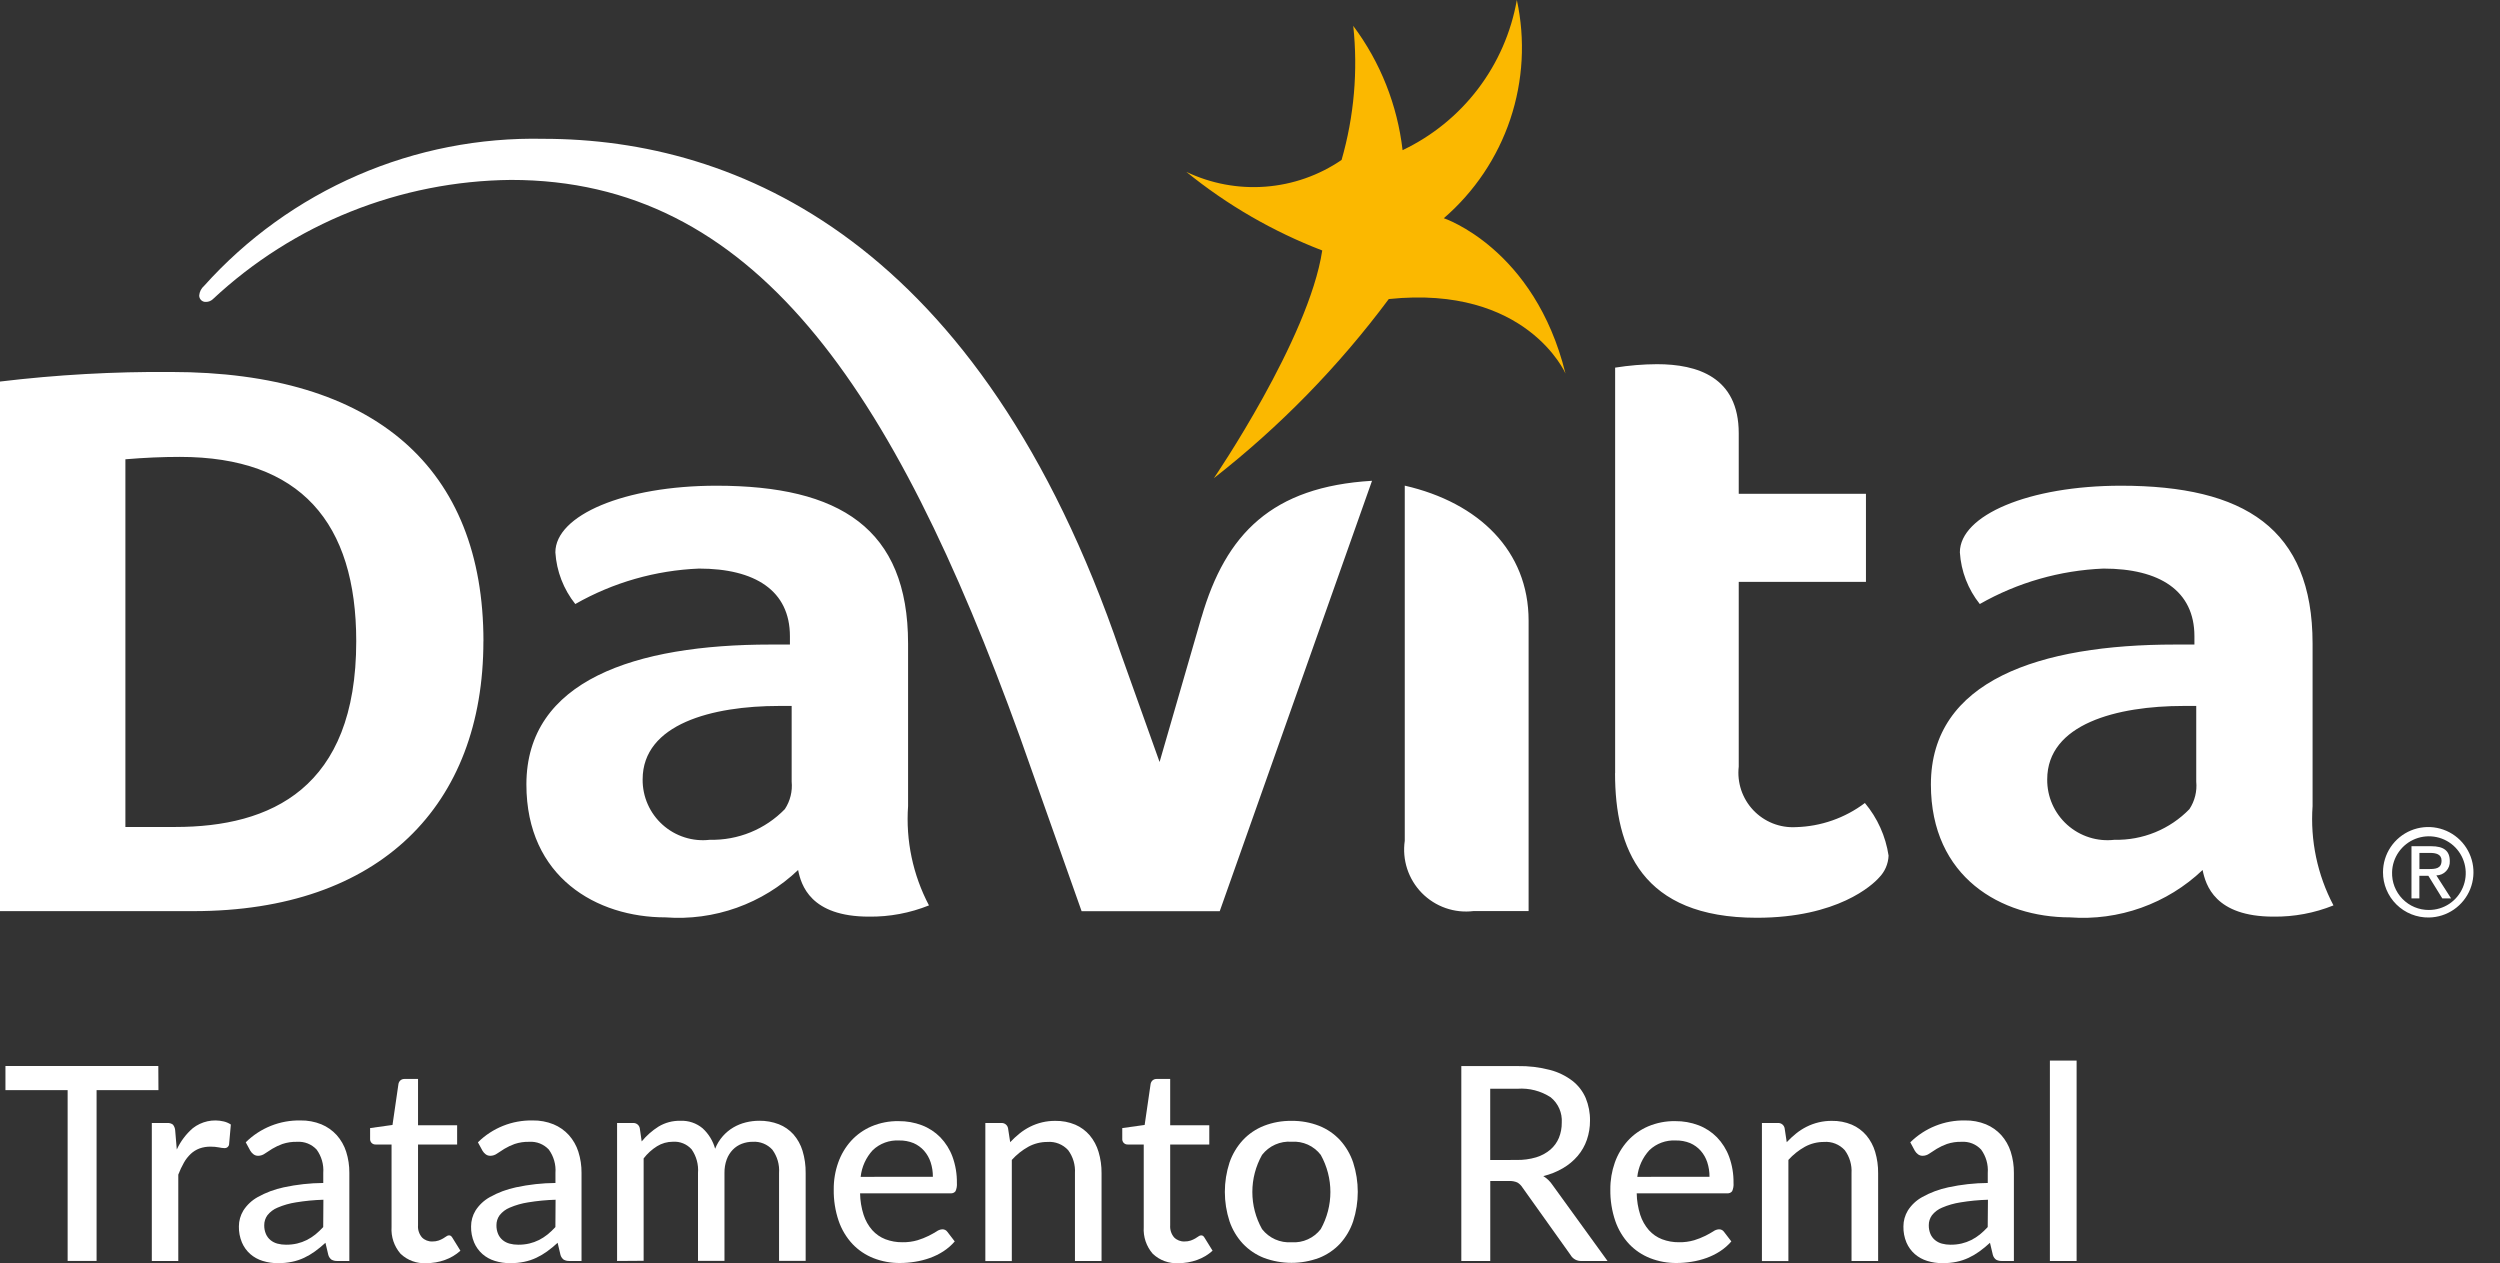 <svg width="95" height="48" viewBox="0 0 95 48" fill="none" xmlns="http://www.w3.org/2000/svg">
<rect x="0" y="0" width="95" height="48" fill="#333333" stroke="none"/>
<g clip-path="url(#clip0_103_24)">
<path d="M52.774 11.363C50.873 13.919 48.638 16.208 46.128 18.17C46.128 18.17 49.739 12.876 50.245 9.518C48.377 8.8 46.633 7.792 45.08 6.53C46.017 6.978 47.055 7.172 48.09 7.093C49.126 7.014 50.122 6.664 50.98 6.078C51.455 4.424 51.606 2.695 51.424 0.984C52.455 2.365 53.101 3.994 53.298 5.706C54.425 5.17 55.407 4.373 56.162 3.38C56.917 2.387 57.424 1.228 57.64 -0.001C57.966 1.503 57.88 3.067 57.392 4.527C56.903 5.986 56.03 7.287 54.865 8.292C54.865 8.292 58.313 9.435 59.488 14.192C59.488 14.192 58.018 10.816 52.775 11.364" fill="#FBB800"/>
<path d="M87.878 30.632C87.786 31.939 88.061 33.246 88.672 34.405C87.948 34.697 87.173 34.842 86.393 34.832C84.169 34.832 83.815 33.632 83.699 33.06C83.031 33.696 82.237 34.184 81.369 34.494C80.5 34.804 79.576 34.929 78.657 34.86C76.057 34.86 73.374 33.346 73.374 29.81C73.374 25.851 77.519 24.493 82.646 24.493H83.388V24.177C83.388 22.442 82.061 21.606 79.932 21.606C78.28 21.673 76.668 22.135 75.232 22.953C74.784 22.392 74.52 21.706 74.475 20.99C74.475 19.579 77.093 18.457 80.598 18.457C85.271 18.457 87.878 20.073 87.878 24.457V30.625V30.632ZM83.458 26.826H82.974C80.449 26.826 77.794 27.507 77.794 29.618C77.791 29.943 77.857 30.265 77.988 30.562C78.119 30.859 78.312 31.125 78.554 31.342C78.796 31.559 79.081 31.722 79.391 31.82C79.7 31.919 80.027 31.95 80.35 31.912C80.879 31.924 81.406 31.827 81.895 31.627C82.386 31.426 82.829 31.127 83.198 30.747C83.402 30.438 83.493 30.068 83.457 29.7V26.826H83.458ZM34.507 30.632C34.415 31.939 34.69 33.246 35.301 34.405C34.577 34.696 33.802 34.842 33.022 34.832C30.798 34.832 30.443 33.632 30.328 33.06C29.66 33.696 28.866 34.184 27.998 34.494C27.129 34.804 26.206 34.929 25.286 34.86C22.686 34.86 20.003 33.346 20.003 29.81C20.003 25.851 24.148 24.493 29.275 24.493H30.017V24.177C30.017 22.442 28.69 21.606 26.561 21.606C24.909 21.673 23.297 22.135 21.861 22.953C21.414 22.392 21.149 21.706 21.104 20.99C21.104 19.579 23.722 18.457 27.227 18.457C31.9 18.457 34.507 20.073 34.507 24.457V30.625V30.632ZM30.087 26.826H29.6C27.075 26.826 24.42 27.507 24.42 29.618C24.417 29.943 24.483 30.265 24.614 30.562C24.745 30.859 24.938 31.125 25.18 31.342C25.422 31.559 25.707 31.722 26.017 31.82C26.326 31.919 26.653 31.95 26.976 31.912C27.505 31.924 28.032 31.827 28.521 31.627C29.012 31.426 29.455 31.127 29.824 30.747C30.028 30.438 30.119 30.068 30.083 29.7V26.826H30.087ZM53.387 18.456C56.194 19.1 58.087 20.932 58.087 23.584V34.62H56C55.641 34.665 55.276 34.626 54.934 34.507C54.593 34.388 54.283 34.191 54.029 33.933C53.776 33.674 53.586 33.361 53.473 33.017C53.361 32.673 53.329 32.307 53.381 31.949V18.456H53.387ZM45.655 23.456C45.055 25.525 44.064 28.956 44.064 28.956L42.583 24.81C37.241 9.135 27.993 5.275 20.654 5.275C18.228 5.222 15.819 5.694 13.592 6.659C11.366 7.624 9.374 9.058 7.754 10.865C7.648 10.957 7.582 11.086 7.57 11.226C7.569 11.261 7.576 11.295 7.589 11.326C7.603 11.358 7.623 11.386 7.648 11.41C7.674 11.433 7.704 11.451 7.736 11.461C7.769 11.472 7.804 11.476 7.838 11.472C7.927 11.47 8.012 11.436 8.079 11.377C11.158 8.497 15.206 6.876 19.422 6.837C28.605 6.837 33.922 14.637 38.758 28.007L41.101 34.625H46.35L48.872 27.496L52.137 18.27C48.337 18.495 46.579 20.284 45.657 23.458L45.655 23.456ZM61.375 29.379V13.97C61.901 13.886 62.432 13.842 62.964 13.839C64.499 13.839 66.072 14.326 66.072 16.464V18.764H70.906V22.11H66.072V29.131C66.038 29.43 66.07 29.734 66.165 30.02C66.261 30.305 66.417 30.567 66.624 30.786C66.831 31.005 67.083 31.176 67.363 31.288C67.643 31.399 67.944 31.448 68.245 31.431C69.193 31.406 70.109 31.085 70.866 30.514C71.344 31.085 71.655 31.777 71.766 32.514C71.754 32.828 71.624 33.126 71.403 33.35C71.161 33.624 69.835 34.875 66.759 34.875C62.374 34.875 61.372 32.232 61.372 29.386L61.375 29.379ZM18.369 24.369C18.369 30.594 14.449 34.623 7.353 34.623H0V14.499C2.154 14.24 4.322 14.119 6.492 14.135C14.275 14.135 18.371 17.809 18.371 24.369H18.369ZM13.537 24.369C13.537 19.869 11.423 17.362 6.837 17.362C6.17 17.362 5.48 17.392 4.765 17.453V31.425H6.665C10.282 31.425 13.537 29.965 13.537 24.369" fill="white"/>
<path d="M90.899 33.141C90.906 32.866 90.995 32.599 91.153 32.374C91.311 32.149 91.533 31.975 91.789 31.875C92.046 31.775 92.326 31.753 92.595 31.811C92.864 31.869 93.11 32.005 93.302 32.202C93.494 32.4 93.623 32.649 93.674 32.92C93.725 33.19 93.695 33.47 93.588 33.723C93.481 33.977 93.302 34.193 93.073 34.346C92.843 34.498 92.574 34.579 92.299 34.579C92.112 34.58 91.926 34.544 91.753 34.471C91.58 34.399 91.424 34.292 91.293 34.158C91.162 34.024 91.06 33.864 90.992 33.69C90.924 33.515 90.893 33.328 90.899 33.141V33.141ZM92.299 34.865C92.638 34.86 92.967 34.755 93.246 34.563C93.525 34.371 93.742 34.101 93.868 33.787C93.994 33.473 94.025 33.128 93.956 32.797C93.887 32.465 93.722 32.161 93.481 31.923C93.24 31.685 92.934 31.524 92.602 31.459C92.27 31.394 91.925 31.429 91.613 31.559C91.3 31.689 91.033 31.909 90.844 32.19C90.656 32.471 90.555 32.802 90.554 33.141C90.553 33.37 90.597 33.596 90.685 33.807C90.773 34.018 90.901 34.209 91.064 34.37C91.227 34.531 91.419 34.657 91.632 34.742C91.844 34.827 92.07 34.869 92.299 34.865ZM91.938 33.28H92.277L92.807 34.139H93.141L92.581 33.265C92.651 33.264 92.72 33.25 92.784 33.222C92.848 33.194 92.906 33.153 92.953 33.102C93.001 33.051 93.038 32.991 93.062 32.925C93.086 32.86 93.096 32.79 93.092 32.72C93.092 32.327 92.858 32.156 92.386 32.156H91.636V34.139H91.936V33.28H91.938ZM91.938 33.024V32.411H92.348C92.555 32.411 92.779 32.456 92.779 32.701C92.779 33.006 92.551 33.024 92.295 33.024H91.938Z" fill="white"/>
<path d="M6.021 41.426H3.67V47.916H2.57V41.426H0.207V40.508H6.016L6.021 41.426Z" fill="white"/>
<path d="M6.718 43.681C6.861 43.371 7.069 43.094 7.327 42.871C7.492 42.742 7.683 42.653 7.887 42.608C8.091 42.564 8.303 42.567 8.506 42.616C8.601 42.639 8.691 42.678 8.772 42.732L8.705 43.49C8.699 43.53 8.678 43.567 8.647 43.592C8.615 43.618 8.576 43.631 8.535 43.629C8.462 43.626 8.389 43.617 8.318 43.601C8.216 43.582 8.112 43.572 8.008 43.573C7.862 43.57 7.717 43.593 7.58 43.642C7.456 43.688 7.343 43.759 7.247 43.849C7.144 43.947 7.056 44.06 6.987 44.184C6.905 44.329 6.834 44.48 6.775 44.636V47.917H5.769V42.675H6.347C6.427 42.666 6.506 42.688 6.571 42.735C6.619 42.795 6.649 42.867 6.656 42.944L6.718 43.681Z" fill="white"/>
<path d="M9.338 43.408C9.611 43.138 9.936 42.925 10.293 42.782C10.65 42.639 11.033 42.57 11.417 42.577C11.689 42.572 11.96 42.622 12.212 42.724C12.434 42.816 12.633 42.956 12.795 43.134C12.957 43.317 13.08 43.531 13.154 43.764C13.237 44.026 13.278 44.299 13.275 44.574V47.917H12.826C12.747 47.922 12.669 47.905 12.599 47.868C12.538 47.823 12.495 47.758 12.475 47.685L12.367 47.226C12.24 47.343 12.107 47.453 11.967 47.554C11.838 47.647 11.701 47.728 11.557 47.796C11.411 47.864 11.258 47.916 11.1 47.948C10.923 47.984 10.743 48.002 10.563 48C10.366 48.002 10.171 47.973 9.983 47.915C9.809 47.862 9.648 47.774 9.511 47.655C9.374 47.534 9.266 47.384 9.194 47.216C9.113 47.022 9.073 46.813 9.078 46.602C9.078 46.391 9.137 46.183 9.246 46.002C9.383 45.788 9.571 45.612 9.793 45.489C10.103 45.316 10.437 45.191 10.784 45.118C11.277 45.012 11.78 44.957 12.284 44.953V44.571C12.308 44.254 12.218 43.94 12.031 43.683C11.937 43.582 11.821 43.503 11.693 43.452C11.564 43.401 11.426 43.38 11.288 43.389C11.1 43.384 10.912 43.412 10.733 43.471C10.598 43.519 10.469 43.581 10.346 43.654C10.237 43.721 10.143 43.782 10.062 43.838C9.989 43.89 9.902 43.919 9.812 43.92C9.748 43.922 9.685 43.902 9.634 43.864C9.586 43.828 9.544 43.782 9.513 43.73L9.338 43.408ZM12.289 45.59C11.94 45.6 11.592 45.633 11.247 45.69C11.006 45.727 10.771 45.794 10.547 45.89C10.395 45.952 10.261 46.053 10.16 46.182C10.082 46.291 10.04 46.422 10.041 46.556C10.038 46.672 10.06 46.787 10.106 46.894C10.145 46.984 10.205 47.063 10.281 47.126C10.358 47.188 10.447 47.233 10.542 47.258C10.648 47.286 10.757 47.3 10.867 47.299C11.01 47.301 11.153 47.285 11.293 47.253C11.419 47.223 11.541 47.179 11.657 47.121C11.772 47.063 11.881 46.993 11.982 46.912C12.088 46.825 12.189 46.73 12.282 46.629L12.289 45.59Z" fill="white"/>
<path d="M16.2 48C16.021 48.011 15.842 47.985 15.674 47.924C15.505 47.863 15.352 47.767 15.222 47.644C14.978 47.364 14.855 46.999 14.879 46.628V43.491H14.27C14.242 43.492 14.214 43.487 14.187 43.476C14.161 43.465 14.138 43.449 14.118 43.429C14.099 43.408 14.084 43.384 14.075 43.357C14.065 43.331 14.062 43.302 14.064 43.274V42.867L14.915 42.748L15.142 41.185C15.153 41.132 15.181 41.084 15.222 41.049C15.265 41.015 15.319 40.998 15.374 41H15.885V42.759H17.371V43.492H15.885V46.562C15.878 46.645 15.888 46.729 15.915 46.808C15.941 46.888 15.982 46.961 16.037 47.024C16.088 47.075 16.149 47.114 16.216 47.14C16.283 47.166 16.355 47.179 16.427 47.176C16.509 47.178 16.59 47.166 16.667 47.14C16.727 47.119 16.785 47.092 16.84 47.06C16.888 47.031 16.929 47.004 16.964 46.98C16.991 46.959 17.023 46.946 17.057 46.944C17.085 46.942 17.114 46.95 17.137 46.967C17.161 46.989 17.181 47.014 17.196 47.042L17.496 47.527C17.325 47.682 17.125 47.801 16.908 47.878C16.681 47.96 16.441 48.001 16.2 48Z" fill="white"/>
<path d="M18.161 43.408C18.434 43.138 18.759 42.925 19.116 42.782C19.473 42.639 19.855 42.57 20.24 42.577C20.512 42.572 20.783 42.622 21.035 42.724C21.257 42.816 21.456 42.956 21.618 43.134C21.78 43.317 21.903 43.531 21.977 43.764C22.06 44.026 22.101 44.299 22.098 44.574V47.917H21.649C21.57 47.922 21.492 47.905 21.422 47.868C21.361 47.823 21.318 47.758 21.298 47.685L21.19 47.226C21.063 47.343 20.93 47.453 20.79 47.554C20.661 47.647 20.524 47.728 20.38 47.796C20.234 47.864 20.081 47.916 19.923 47.948C19.746 47.984 19.566 48.002 19.386 48C19.189 48.002 18.994 47.973 18.806 47.915C18.632 47.862 18.471 47.774 18.334 47.655C18.197 47.534 18.089 47.384 18.017 47.216C17.936 47.022 17.896 46.813 17.901 46.602C17.901 46.391 17.959 46.183 18.069 46.002C18.206 45.788 18.394 45.612 18.616 45.489C18.926 45.316 19.26 45.191 19.607 45.118C20.1 45.012 20.603 44.957 21.107 44.953V44.571C21.131 44.254 21.041 43.94 20.854 43.683C20.76 43.582 20.644 43.503 20.516 43.452C20.387 43.401 20.249 43.38 20.111 43.389C19.923 43.384 19.735 43.412 19.556 43.471C19.421 43.519 19.292 43.581 19.169 43.654C19.061 43.721 18.966 43.782 18.885 43.838C18.812 43.89 18.725 43.919 18.635 43.92C18.571 43.922 18.508 43.902 18.457 43.864C18.409 43.828 18.367 43.782 18.336 43.73L18.161 43.408ZM21.112 45.59C20.763 45.6 20.415 45.633 20.07 45.69C19.829 45.727 19.594 45.794 19.37 45.89C19.218 45.952 19.084 46.053 18.983 46.182C18.905 46.291 18.864 46.422 18.865 46.556C18.862 46.672 18.884 46.787 18.929 46.894C18.968 46.984 19.028 47.063 19.104 47.126C19.181 47.188 19.27 47.233 19.365 47.258C19.471 47.286 19.58 47.3 19.69 47.299C19.833 47.301 19.976 47.285 20.116 47.253C20.242 47.223 20.364 47.179 20.48 47.121C20.595 47.063 20.704 46.993 20.805 46.912C20.912 46.825 21.012 46.73 21.105 46.629L21.112 45.59Z" fill="white"/>
<path d="M23.449 47.917V42.674H24.049C24.11 42.669 24.17 42.686 24.219 42.723C24.268 42.76 24.301 42.814 24.312 42.874L24.384 43.374C24.567 43.153 24.783 42.962 25.026 42.809C25.276 42.659 25.563 42.583 25.854 42.59C26.162 42.576 26.464 42.678 26.7 42.876C26.928 43.085 27.093 43.354 27.175 43.652C27.244 43.476 27.344 43.314 27.469 43.172C27.584 43.042 27.719 42.93 27.869 42.842C28.016 42.756 28.175 42.692 28.341 42.651C28.507 42.61 28.678 42.589 28.849 42.589C29.104 42.585 29.357 42.63 29.595 42.721C29.807 42.804 29.997 42.936 30.15 43.105C30.308 43.286 30.426 43.499 30.496 43.729C30.579 44.003 30.619 44.289 30.615 44.575V47.913H29.604V44.575C29.627 44.258 29.537 43.944 29.349 43.688C29.255 43.585 29.139 43.505 29.01 43.453C28.881 43.401 28.742 43.379 28.603 43.388C28.462 43.387 28.322 43.413 28.19 43.463C28.061 43.512 27.944 43.589 27.847 43.688C27.745 43.794 27.666 43.921 27.615 44.059C27.555 44.224 27.527 44.399 27.53 44.575V47.913H26.524V44.575C26.55 44.256 26.464 43.938 26.281 43.675C26.192 43.576 26.082 43.498 25.958 43.448C25.835 43.398 25.702 43.377 25.569 43.386C25.357 43.386 25.149 43.445 24.969 43.556C24.772 43.679 24.599 43.836 24.458 44.02V47.91L23.449 47.917Z" fill="white"/>
<path d="M36.28 47.174C36.156 47.318 36.012 47.444 35.852 47.548C35.69 47.653 35.517 47.738 35.336 47.803C35.153 47.869 34.963 47.917 34.771 47.947C34.581 47.978 34.389 47.994 34.196 47.994C33.854 47.997 33.515 47.935 33.196 47.811C32.893 47.692 32.62 47.509 32.396 47.274C32.161 47.022 31.982 46.723 31.87 46.397C31.739 46.011 31.675 45.605 31.682 45.197C31.679 44.85 31.736 44.505 31.852 44.178C31.959 43.874 32.124 43.595 32.339 43.355C32.555 43.118 32.82 42.93 33.115 42.803C33.441 42.665 33.793 42.597 34.147 42.603C34.449 42.6 34.749 42.653 35.032 42.76C35.295 42.86 35.534 43.016 35.732 43.217C35.935 43.428 36.093 43.679 36.194 43.954C36.31 44.274 36.367 44.613 36.362 44.954C36.371 45.061 36.353 45.168 36.31 45.266C36.288 45.295 36.258 45.317 36.225 45.331C36.192 45.345 36.155 45.35 36.119 45.346H32.683C32.687 45.624 32.732 45.899 32.817 46.164C32.886 46.378 32.997 46.576 33.145 46.745C33.282 46.898 33.453 47.017 33.645 47.091C33.851 47.169 34.07 47.208 34.29 47.205C34.486 47.209 34.682 47.183 34.87 47.128C35.015 47.083 35.157 47.027 35.293 46.96C35.412 46.9 35.511 46.843 35.593 46.792C35.656 46.746 35.73 46.719 35.807 46.714C35.844 46.712 35.881 46.72 35.914 46.736C35.948 46.752 35.977 46.777 35.998 46.807L36.28 47.174ZM35.449 44.718C35.451 44.531 35.422 44.344 35.364 44.166C35.311 44.004 35.226 43.855 35.114 43.727C35.003 43.603 34.867 43.504 34.714 43.438C34.54 43.368 34.354 43.334 34.167 43.338C33.984 43.328 33.801 43.355 33.629 43.418C33.457 43.481 33.3 43.578 33.167 43.704C32.908 43.984 32.746 44.34 32.705 44.72L35.449 44.718Z" fill="white"/>
<path d="M38.387 43.403C38.498 43.285 38.617 43.175 38.743 43.073C38.865 42.974 38.998 42.889 39.138 42.818C39.436 42.668 39.766 42.59 40.1 42.593C40.361 42.588 40.62 42.637 40.861 42.738C41.072 42.829 41.26 42.968 41.41 43.143C41.563 43.327 41.677 43.54 41.745 43.77C41.823 44.033 41.862 44.306 41.859 44.58V47.918H40.848V44.58C40.867 44.267 40.776 43.958 40.59 43.706C40.491 43.597 40.368 43.513 40.232 43.459C40.095 43.404 39.948 43.382 39.801 43.394C39.548 43.393 39.298 43.456 39.076 43.577C38.841 43.708 38.629 43.877 38.449 44.077V47.921H37.443V42.674H38.043C38.104 42.669 38.164 42.686 38.213 42.723C38.262 42.76 38.295 42.814 38.306 42.874L38.387 43.403Z" fill="white"/>
<path d="M44.783 48C44.604 48.011 44.425 47.985 44.257 47.924C44.089 47.863 43.935 47.767 43.805 47.644C43.561 47.364 43.438 46.999 43.462 46.628V43.491H42.853C42.825 43.492 42.796 43.487 42.77 43.477C42.744 43.466 42.72 43.45 42.7 43.429C42.681 43.409 42.666 43.384 42.657 43.357C42.647 43.331 42.644 43.302 42.646 43.274V42.867L43.497 42.748L43.724 41.185C43.735 41.132 43.763 41.084 43.804 41.049C43.847 41.015 43.901 40.998 43.956 41H44.467V42.759H45.953V43.492H44.467V46.562C44.461 46.645 44.471 46.729 44.497 46.808C44.523 46.888 44.564 46.961 44.619 47.024C44.67 47.075 44.731 47.114 44.798 47.14C44.865 47.166 44.937 47.179 45.009 47.176C45.09 47.178 45.172 47.166 45.249 47.14C45.309 47.119 45.367 47.092 45.422 47.06C45.47 47.031 45.511 47.004 45.546 46.98C45.573 46.959 45.605 46.946 45.639 46.944C45.667 46.942 45.696 46.95 45.719 46.967C45.743 46.989 45.763 47.014 45.778 47.042L46.078 47.527C45.907 47.682 45.707 47.801 45.49 47.878C45.263 47.96 45.024 48.001 44.783 48V48Z" fill="white"/>
<path d="M49.08 42.593C49.437 42.588 49.792 42.652 50.125 42.781C50.427 42.9 50.699 43.086 50.92 43.323C51.144 43.569 51.314 43.859 51.42 44.174C51.654 44.901 51.654 45.683 51.42 46.41C51.315 46.725 51.144 47.016 50.92 47.261C50.698 47.497 50.426 47.681 50.125 47.8C49.449 48.051 48.706 48.051 48.03 47.8C47.727 47.681 47.454 47.497 47.23 47.261C47.003 47.016 46.83 46.726 46.722 46.41C46.485 45.684 46.485 44.901 46.722 44.174C46.831 43.858 47.004 43.569 47.23 43.323C47.453 43.085 47.727 42.9 48.03 42.781C48.365 42.651 48.721 42.587 49.08 42.593V42.593ZM49.08 47.206C49.292 47.221 49.504 47.183 49.697 47.095C49.891 47.008 50.06 46.874 50.189 46.706C50.429 46.275 50.555 45.789 50.555 45.296C50.555 44.803 50.429 44.317 50.189 43.886C50.06 43.717 49.891 43.583 49.698 43.496C49.504 43.409 49.292 43.371 49.08 43.386C48.866 43.37 48.652 43.408 48.456 43.495C48.261 43.582 48.089 43.717 47.958 43.886C47.716 44.317 47.589 44.802 47.589 45.296C47.589 45.79 47.716 46.276 47.958 46.706C48.089 46.875 48.261 47.009 48.456 47.096C48.652 47.183 48.866 47.221 49.08 47.205V47.206Z" fill="white"/>
<path d="M61.086 47.917H60.106C60.02 47.923 59.934 47.904 59.858 47.863C59.783 47.822 59.72 47.76 59.678 47.685L57.847 45.116C57.799 45.04 57.734 44.978 57.656 44.933C57.559 44.892 57.453 44.873 57.347 44.879H56.63V47.918H55.53V40.511H57.666C58.083 40.503 58.499 40.553 58.902 40.658C59.212 40.739 59.503 40.881 59.758 41.076C59.976 41.248 60.148 41.472 60.258 41.728C60.369 42 60.425 42.291 60.42 42.585C60.422 42.833 60.381 43.079 60.301 43.313C60.224 43.537 60.106 43.744 59.953 43.924C59.794 44.11 59.604 44.268 59.393 44.391C59.16 44.527 58.908 44.629 58.645 44.691C58.788 44.779 58.909 44.897 59.001 45.037L61.086 47.917ZM57.629 44.078C57.881 44.083 58.133 44.05 58.375 43.978C58.573 43.918 58.756 43.819 58.914 43.686C59.056 43.564 59.167 43.41 59.239 43.237C59.313 43.055 59.349 42.859 59.347 42.662C59.359 42.479 59.327 42.296 59.254 42.128C59.181 41.96 59.068 41.812 58.926 41.697C58.552 41.454 58.109 41.34 57.665 41.372H56.628V44.081L57.629 44.078Z" fill="white"/>
<path d="M65.791 47.174C65.667 47.318 65.523 47.444 65.363 47.548C65.201 47.653 65.028 47.738 64.847 47.803C64.663 47.869 64.474 47.917 64.282 47.947C64.092 47.978 63.9 47.994 63.707 47.994C63.365 47.997 63.026 47.935 62.707 47.811C62.404 47.692 62.131 47.509 61.907 47.274C61.672 47.022 61.493 46.723 61.381 46.397C61.25 46.011 61.186 45.605 61.193 45.197C61.19 44.85 61.248 44.505 61.363 44.178C61.47 43.874 61.636 43.595 61.851 43.355C62.067 43.118 62.332 42.93 62.627 42.803C62.953 42.665 63.305 42.597 63.659 42.603C63.961 42.6 64.261 42.653 64.544 42.76C64.807 42.86 65.046 43.016 65.244 43.217C65.447 43.428 65.605 43.679 65.706 43.954C65.823 44.274 65.879 44.613 65.874 44.954C65.883 45.061 65.865 45.168 65.822 45.266C65.8 45.295 65.77 45.317 65.737 45.331C65.704 45.345 65.667 45.35 65.631 45.346H62.195C62.199 45.624 62.245 45.899 62.329 46.164C62.398 46.378 62.51 46.575 62.657 46.745C62.794 46.898 62.965 47.017 63.157 47.091C63.363 47.169 63.582 47.208 63.802 47.205C63.998 47.209 64.194 47.183 64.382 47.128C64.527 47.083 64.669 47.027 64.805 46.96C64.924 46.9 65.023 46.843 65.105 46.792C65.168 46.746 65.242 46.719 65.319 46.714C65.356 46.712 65.393 46.72 65.426 46.736C65.46 46.752 65.489 46.777 65.51 46.807L65.791 47.174ZM64.961 44.718C64.963 44.531 64.934 44.344 64.876 44.166C64.823 44.004 64.738 43.855 64.626 43.727C64.515 43.603 64.379 43.504 64.226 43.438C64.052 43.368 63.866 43.334 63.679 43.338C63.496 43.328 63.313 43.355 63.141 43.418C62.969 43.481 62.812 43.578 62.679 43.704C62.42 43.984 62.258 44.34 62.217 44.72L64.961 44.718Z" fill="white"/>
<path d="M67.896 43.403C68.007 43.285 68.126 43.175 68.252 43.073C68.374 42.974 68.507 42.889 68.647 42.818C68.945 42.668 69.275 42.59 69.609 42.593C69.87 42.588 70.129 42.637 70.37 42.738C70.582 42.829 70.77 42.968 70.92 43.143C71.073 43.327 71.188 43.54 71.256 43.77C71.334 44.033 71.372 44.306 71.369 44.58V47.918H70.358V44.58C70.377 44.267 70.286 43.958 70.1 43.706C70.001 43.597 69.878 43.513 69.742 43.459C69.605 43.404 69.458 43.382 69.311 43.394C69.058 43.393 68.808 43.456 68.586 43.577C68.351 43.708 68.139 43.877 67.959 44.077V47.921H66.953V42.674H67.553C67.614 42.669 67.674 42.686 67.723 42.723C67.772 42.76 67.805 42.814 67.816 42.874L67.896 43.403Z" fill="white"/>
<path d="M72.591 43.408C72.865 43.138 73.19 42.925 73.547 42.782C73.904 42.639 74.286 42.57 74.671 42.577C74.943 42.572 75.213 42.622 75.465 42.724C75.687 42.816 75.886 42.956 76.048 43.134C76.21 43.317 76.332 43.531 76.407 43.764C76.49 44.026 76.531 44.299 76.528 44.574V47.917H76.079C76 47.922 75.922 47.905 75.852 47.868C75.791 47.823 75.748 47.758 75.728 47.685L75.619 47.226C75.492 47.343 75.359 47.453 75.219 47.554C75.09 47.647 74.953 47.728 74.809 47.796C74.663 47.864 74.51 47.916 74.352 47.948C74.176 47.984 73.996 48.002 73.816 48C73.619 48.002 73.423 47.973 73.235 47.915C73.061 47.862 72.9 47.774 72.763 47.655C72.626 47.534 72.517 47.384 72.445 47.216C72.364 47.022 72.325 46.813 72.33 46.602C72.33 46.391 72.388 46.183 72.497 46.002C72.633 45.788 72.822 45.611 73.044 45.489C73.354 45.316 73.688 45.191 74.035 45.118C74.528 45.012 75.031 44.957 75.535 44.953V44.571C75.559 44.254 75.469 43.94 75.282 43.683C75.188 43.582 75.072 43.503 74.944 43.452C74.815 43.401 74.677 43.38 74.539 43.389C74.351 43.384 74.163 43.412 73.984 43.471C73.849 43.519 73.72 43.581 73.597 43.654C73.488 43.721 73.394 43.782 73.313 43.838C73.24 43.89 73.153 43.919 73.063 43.92C72.999 43.922 72.936 43.902 72.885 43.864C72.837 43.828 72.795 43.782 72.764 43.73L72.591 43.408ZM75.542 45.59C75.193 45.6 74.845 45.633 74.5 45.69C74.259 45.727 74.024 45.794 73.8 45.89C73.648 45.952 73.514 46.053 73.413 46.182C73.335 46.291 73.293 46.422 73.294 46.556C73.291 46.672 73.313 46.787 73.358 46.894C73.397 46.984 73.458 47.064 73.534 47.126C73.611 47.188 73.699 47.233 73.794 47.258C73.9 47.286 74.009 47.3 74.119 47.299C74.262 47.301 74.405 47.285 74.544 47.253C74.67 47.223 74.792 47.179 74.908 47.121C75.023 47.063 75.132 46.993 75.233 46.912C75.34 46.825 75.44 46.73 75.533 46.629L75.542 45.59Z" fill="white"/>
<path d="M78.911 40.302V47.918H77.896V40.302H78.911Z" fill="white"/>
</g>
<defs>
<clipPath id="clip0_103_24">
<rect width="94.04" height="48" fill="white"/>
</clipPath>
</defs>
</svg>

